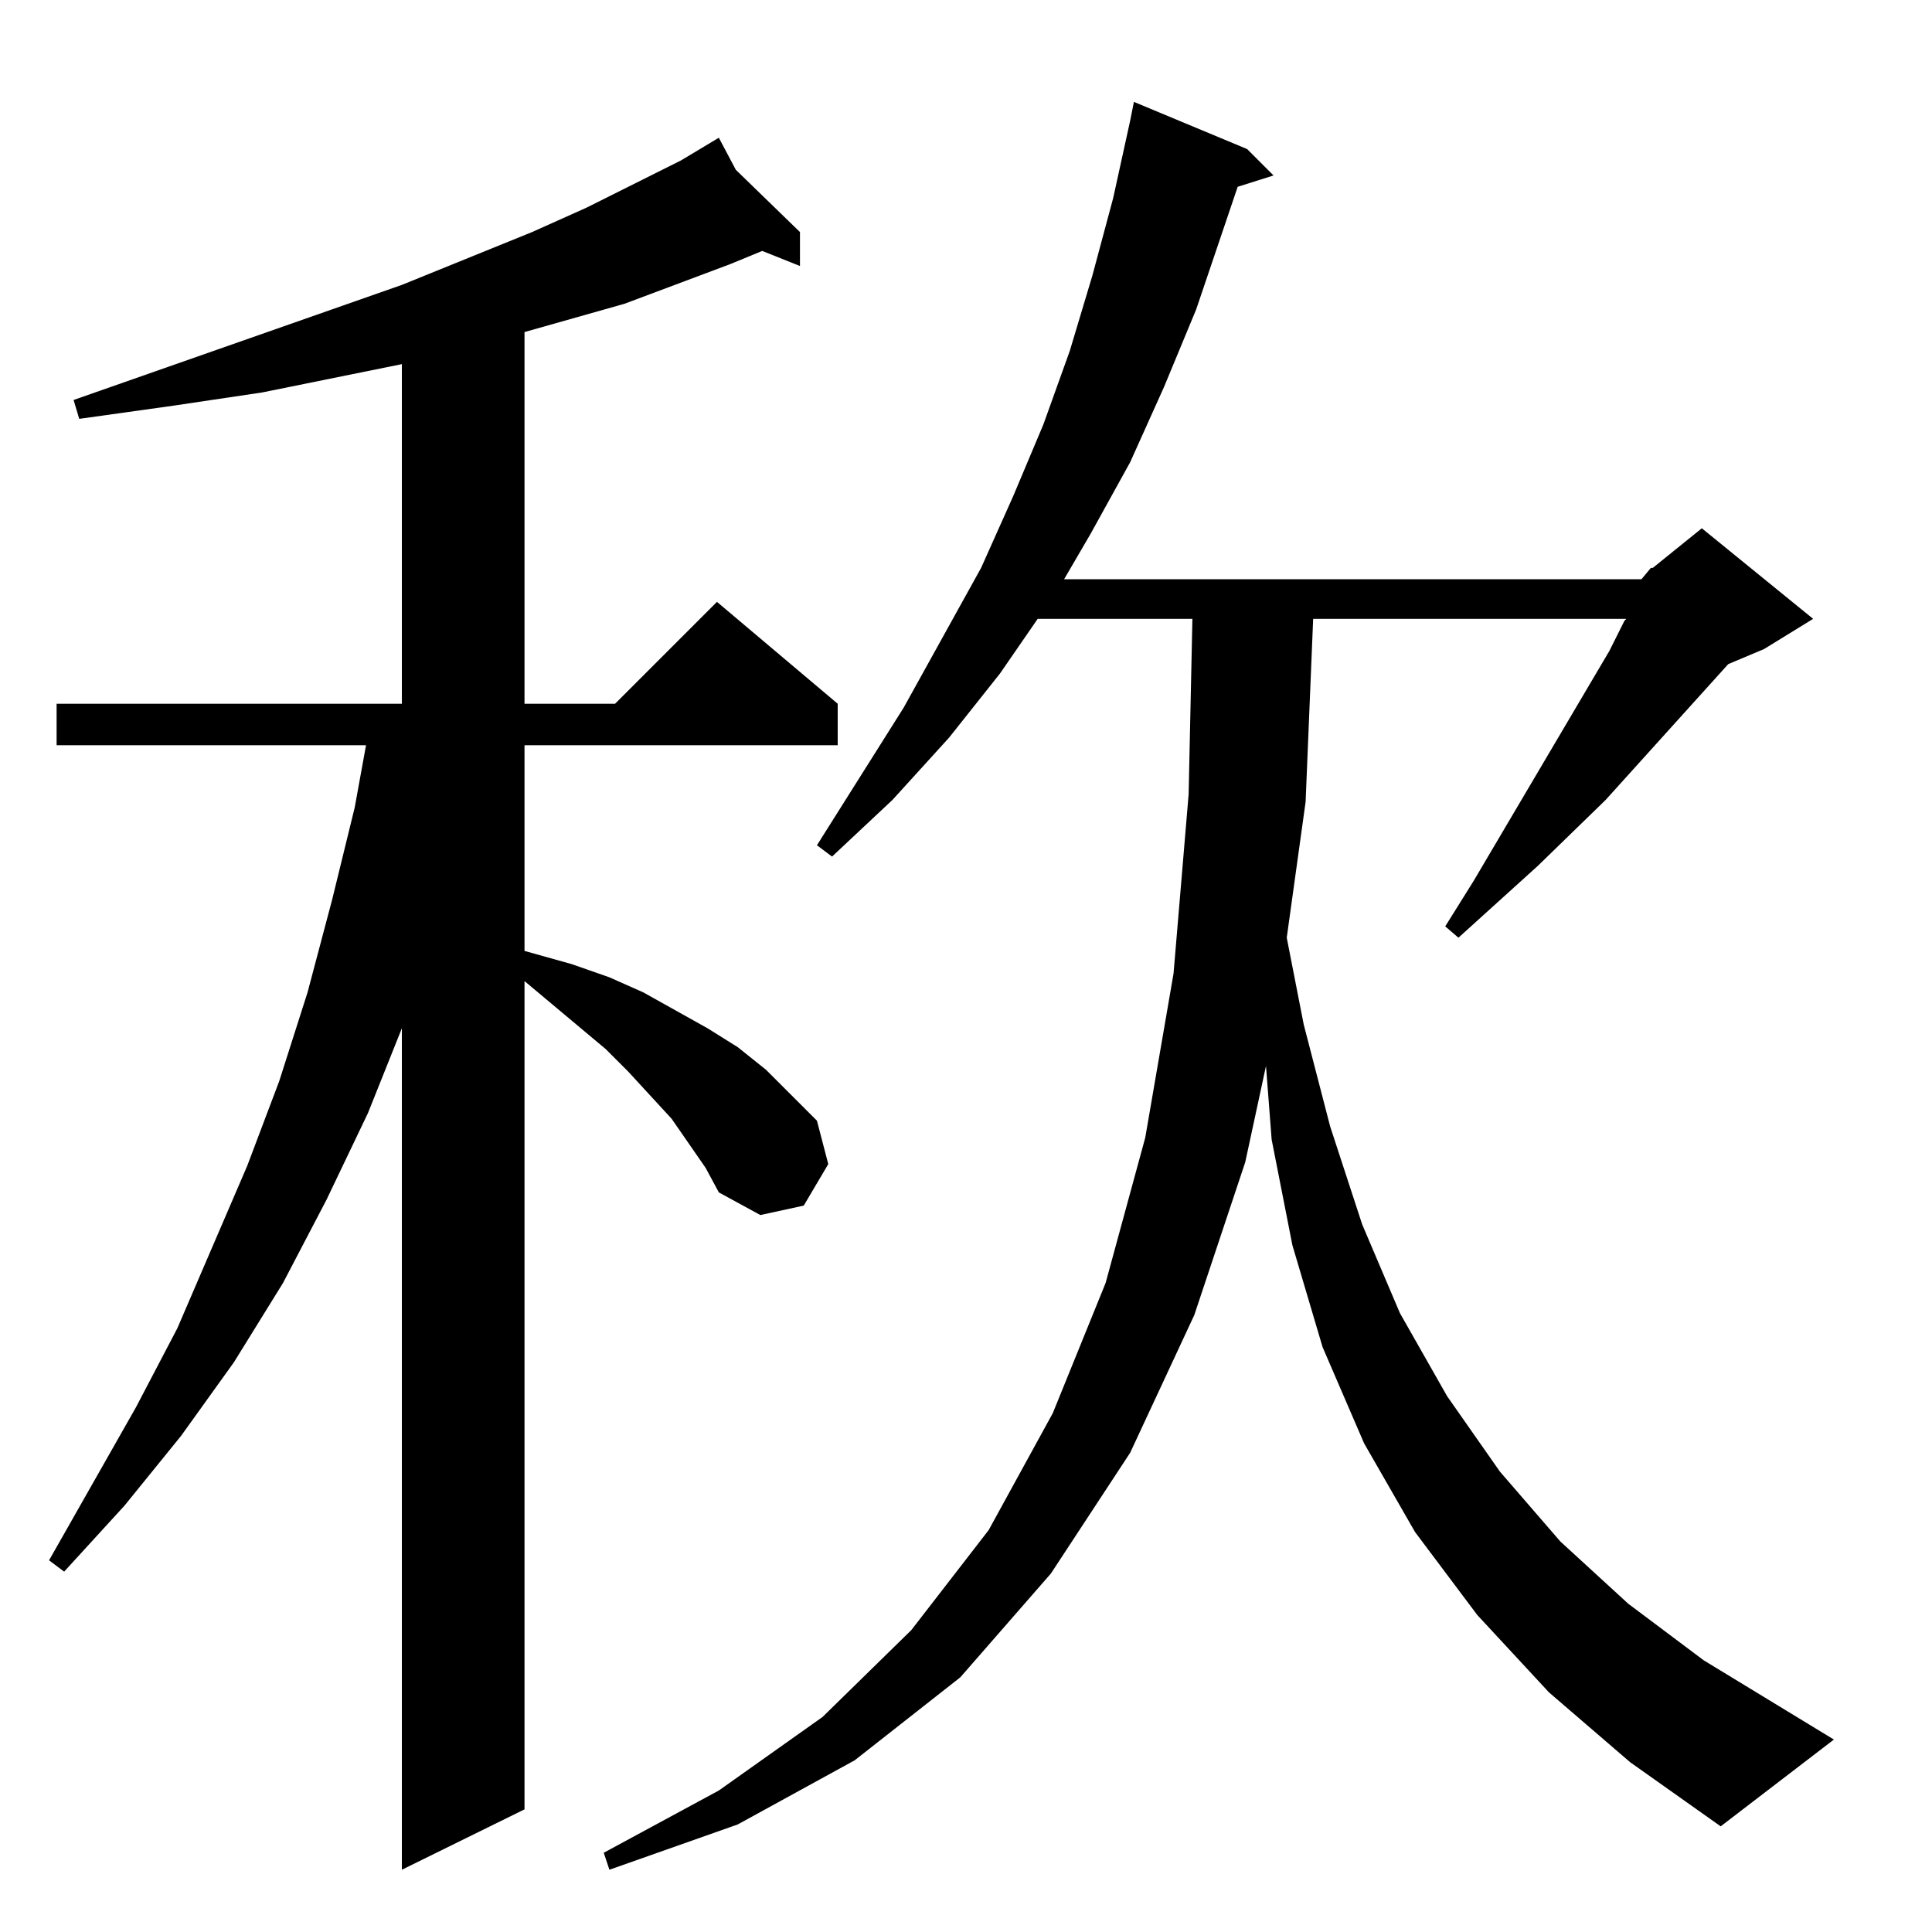 <?xml version="1.0" standalone="no"?>
<!DOCTYPE svg PUBLIC "-//W3C//DTD SVG 1.1//EN" "http://www.w3.org/Graphics/SVG/1.1/DTD/svg11.dtd" >
<svg xmlns="http://www.w3.org/2000/svg" xmlns:xlink="http://www.w3.org/1999/xlink" version="1.1" viewBox="0 -144 1024 1024">
  <g transform="matrix(1 0 0 -1 0 880)">
   <path fill="currentColor"
d="M374 405l-18 26l-23 25l-12 12l-43 36v-439l-65 -32v446l-18 -45l-22 -46l-23 -44l-26 -42l-28 -39l-30 -37l-32 -35l-8 6l46 81l22 42l37 86l17 45l15 47l13 49l12 49l6 33h-164v22h183v180l-74 -15l-47 -7l-50 -7l-3 10l174 61l69 28l29 13l50 25l15 9l5 3l9 -17
l34 -33v-18l-20 8l-17 -7l-56 -21l-53 -15v-197h48l54 54l64 -54v-22h-166v-109l25 -7l20 -7l18 -8l34 -19l16 -10l15 -12l27 -27l6 -23l-13 -22l-23 -5l-22 12zM870 717l5 6h1l26 21l59 -48l-26 -16l-19 -8l-65 -72l-36 -35l-42 -38l-7 6l15 24l72 122l8 16l1 1h-166
l-4 -97l-10 -72l9 -46l14 -54l17 -52l20 -47l25 -44l28 -40l32 -37l36 -33l40 -30l69 -42l-60 -46l-48 34l-43 37l-38 41l-33 44l-27 47l-22 51l-16 54l-11 56l-3 39l-11 -51l-27 -81l-34 -73l-42 -64l-48 -55l-56 -44l-62 -34l-68 -24l-3 9l61 33l55 39l47 46l41 53l34 62
l28 69l21 77l15 87l8 95l2 93h-82l-20 -29l-27 -34l-30 -33l-32 -30l-8 6l46 73l41 74l17 38l16 38l14 39l12 40l11 41l9 41l2 10l60 -25l14 -14l-19 -6l-22 -65l-17 -41l-18 -40l-21 -38l-14 -24h306z" />
  </g>

</svg>
